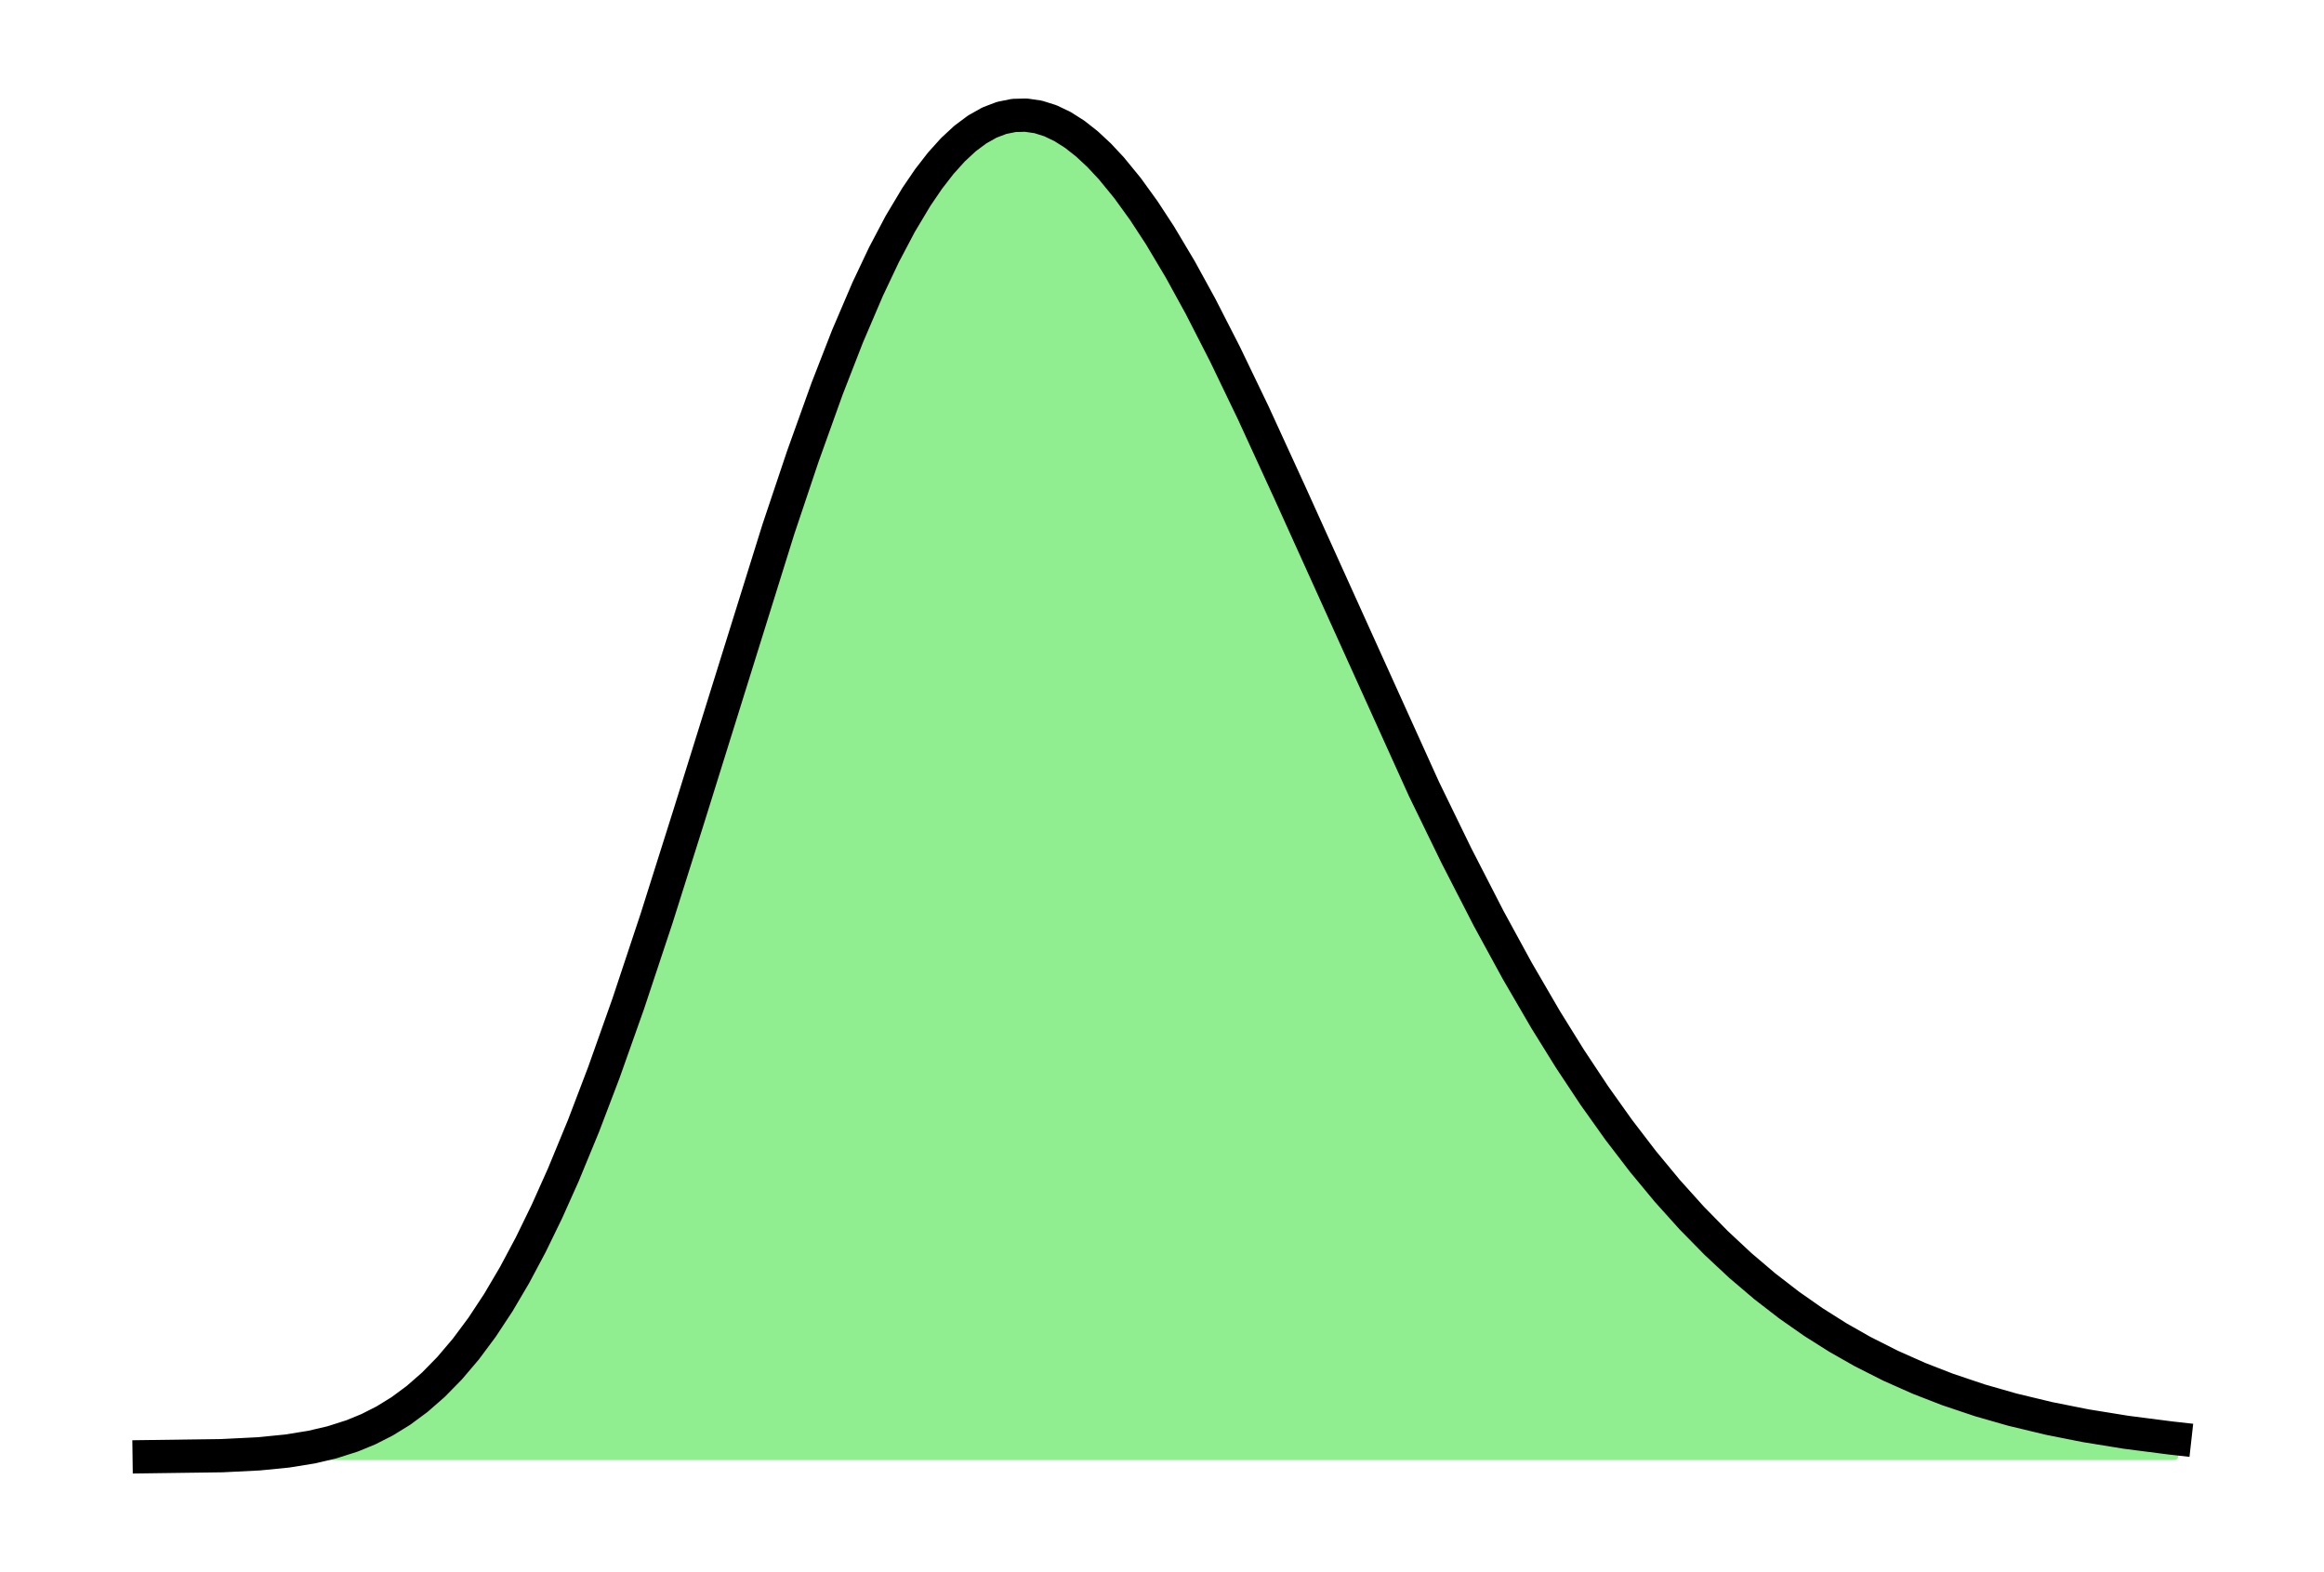 <?xml version="1.0" encoding="utf-8" standalone="no"?>
<!DOCTYPE svg PUBLIC "-//W3C//DTD SVG 1.1//EN"
  "http://www.w3.org/Graphics/SVG/1.1/DTD/svg11.dtd">
<svg xmlns:xlink="http://www.w3.org/1999/xlink" width="349.2pt" height="236.16pt" viewBox="0 0 349.2 236.16" xmlns="http://www.w3.org/2000/svg" version="1.1">
 <defs>
  <style type="text/css">*{stroke-linejoin: round; stroke-linecap: butt}</style>
 </defs>
 <g id="figure_1">
  <g id="patch_1">
   <path d="M 0 236.16 
L 349.2 236.16 
L 349.2 0 
L 0 0 
L 0 236.16 
z
" style="fill: none"/>
  </g>
  <g id="axes_1">
   <g id="PolyCollection_1">
    <defs>
     <path id="md6f9f859af" d="M 22.418 -17.28 
L 22.418 -17.292 
L 23.028 -17.295 
L 23.638 -17.297 
L 24.248 -17.3 
L 24.858 -17.304 
L 25.468 -17.308 
L 26.078 -17.312 
L 26.688 -17.317 
L 27.298 -17.323 
L 27.908 -17.33 
L 28.518 -17.337 
L 29.128 -17.346 
L 29.738 -17.355 
L 30.347 -17.366 
L 30.957 -17.378 
L 31.567 -17.391 
L 32.177 -17.406 
L 32.787 -17.422 
L 33.397 -17.441 
L 34.007 -17.461 
L 34.617 -17.483 
L 35.227 -17.508 
L 35.837 -17.535 
L 36.447 -17.565 
L 37.057 -17.597 
L 37.667 -17.633 
L 38.277 -17.672 
L 38.887 -17.715 
L 39.497 -17.762 
L 40.107 -17.812 
L 40.717 -17.867 
L 41.327 -17.927 
L 41.936 -17.992 
L 42.546 -18.062 
L 43.156 -18.137 
L 43.766 -18.219 
L 44.376 -18.307 
L 44.986 -18.401 
L 45.596 -18.503 
L 46.206 -18.611 
L 46.816 -18.728 
L 47.426 -18.853 
L 48.036 -18.986 
L 48.646 -19.128 
L 49.256 -19.28 
L 49.866 -19.442 
L 50.476 -19.614 
L 51.086 -19.797 
L 51.696 -19.991 
L 52.306 -20.196 
L 52.916 -20.414 
L 53.525 -20.645 
L 54.135 -20.888 
L 54.745 -21.146 
L 55.355 -21.417 
L 55.965 -21.703 
L 56.575 -22.005 
L 57.185 -22.322 
L 57.795 -22.655 
L 58.405 -23.004 
L 59.015 -23.371 
L 59.625 -23.756 
L 60.235 -24.158 
L 60.845 -24.58 
L 61.455 -25.02 
L 62.065 -25.48 
L 62.675 -25.961 
L 63.285 -26.461 
L 63.895 -26.983 
L 64.505 -27.526 
L 65.114 -28.092 
L 65.724 -28.679 
L 66.334 -29.29 
L 66.944 -29.923 
L 67.554 -30.581 
L 68.164 -31.262 
L 68.774 -31.968 
L 69.384 -32.698 
L 69.994 -33.453 
L 70.604 -34.234 
L 71.214 -35.04 
L 71.824 -35.873 
L 72.434 -36.731 
L 73.044 -37.616 
L 73.654 -38.528 
L 74.264 -39.467 
L 74.874 -40.432 
L 75.484 -41.425 
L 76.094 -42.445 
L 76.703 -43.493 
L 77.313 -44.568 
L 77.923 -45.67 
L 78.533 -46.801 
L 79.143 -47.958 
L 79.753 -49.144 
L 80.363 -50.357 
L 80.973 -51.597 
L 81.583 -52.865 
L 82.193 -54.16 
L 82.803 -55.481 
L 83.413 -56.83 
L 84.023 -58.206 
L 84.633 -59.607 
L 85.243 -61.035 
L 85.853 -62.489 
L 86.463 -63.968 
L 87.073 -65.473 
L 87.683 -67.002 
L 88.292 -68.556 
L 88.902 -70.133 
L 89.512 -71.734 
L 90.122 -73.358 
L 90.732 -75.005 
L 91.342 -76.674 
L 91.952 -78.363 
L 92.562 -80.074 
L 93.172 -81.805 
L 93.782 -83.556 
L 94.392 -85.325 
L 95.002 -87.113 
L 95.612 -88.918 
L 96.222 -90.74 
L 96.832 -92.579 
L 97.442 -94.432 
L 98.052 -96.3 
L 98.662 -98.182 
L 99.272 -100.077 
L 99.881 -101.984 
L 100.491 -103.903 
L 101.101 -105.832 
L 101.711 -107.77 
L 102.321 -109.717 
L 102.931 -111.673 
L 103.541 -113.634 
L 104.151 -115.602 
L 104.761 -117.576 
L 105.371 -119.553 
L 105.981 -121.533 
L 106.591 -123.516 
L 107.201 -125.5 
L 107.811 -127.484 
L 108.421 -129.468 
L 109.031 -131.451 
L 109.641 -133.431 
L 110.251 -135.407 
L 110.861 -137.379 
L 111.47 -139.345 
L 112.08 -141.306 
L 112.69 -143.259 
L 113.3 -145.203 
L 113.91 -147.139 
L 114.52 -149.064 
L 115.13 -150.978 
L 115.74 -152.881 
L 116.35 -154.77 
L 116.96 -156.646 
L 117.57 -158.506 
L 118.18 -160.352 
L 118.79 -162.18 
L 119.4 -163.991 
L 120.01 -165.784 
L 120.62 -167.558 
L 121.23 -169.313 
L 121.84 -171.046 
L 122.45 -172.758 
L 123.059 -174.447 
L 123.669 -176.114 
L 124.279 -177.756 
L 124.889 -179.374 
L 125.499 -180.967 
L 126.109 -182.534 
L 126.719 -184.074 
L 127.329 -185.587 
L 127.939 -187.072 
L 128.549 -188.528 
L 129.159 -189.955 
L 129.769 -191.352 
L 130.379 -192.719 
L 130.989 -194.055 
L 131.599 -195.36 
L 132.209 -196.633 
L 132.819 -197.873 
L 133.429 -199.081 
L 134.039 -200.256 
L 134.648 -201.396 
L 135.258 -202.503 
L 135.868 -203.576 
L 136.478 -204.613 
L 137.088 -205.616 
L 137.698 -206.583 
L 138.308 -207.515 
L 138.918 -208.411 
L 139.528 -209.27 
L 140.138 -210.094 
L 140.748 -210.881 
L 141.358 -211.631 
L 141.968 -212.344 
L 142.578 -213.021 
L 143.188 -213.661 
L 143.798 -214.263 
L 144.408 -214.828 
L 145.018 -215.357 
L 145.628 -215.848 
L 146.237 -216.302 
L 146.847 -216.718 
L 147.457 -217.098 
L 148.067 -217.441 
L 148.677 -217.747 
L 149.287 -218.015 
L 149.897 -218.248 
L 150.507 -218.443 
L 151.117 -218.603 
L 151.727 -218.726 
L 152.337 -218.813 
L 152.947 -218.864 
L 153.557 -218.88 
L 154.167 -218.86 
L 154.777 -218.806 
L 155.387 -218.717 
L 155.997 -218.593 
L 156.607 -218.435 
L 157.217 -218.243 
L 157.826 -218.018 
L 158.436 -217.759 
L 159.046 -217.468 
L 159.656 -217.144 
L 160.266 -216.789 
L 160.876 -216.401 
L 161.486 -215.983 
L 162.096 -215.533 
L 162.706 -215.054 
L 163.316 -214.544 
L 163.926 -214.005 
L 164.536 -213.437 
L 165.146 -212.84 
L 165.756 -212.215 
L 166.366 -211.563 
L 166.976 -210.884 
L 167.586 -210.177 
L 168.196 -209.445 
L 168.806 -208.687 
L 169.415 -207.905 
L 170.025 -207.097 
L 170.635 -206.265 
L 171.245 -205.41 
L 171.855 -204.532 
L 172.465 -203.632 
L 173.075 -202.709 
L 173.685 -201.765 
L 174.295 -200.8 
L 174.905 -199.815 
L 175.515 -198.811 
L 176.125 -197.786 
L 176.735 -196.744 
L 177.345 -195.683 
L 177.955 -194.604 
L 178.565 -193.509 
L 179.175 -192.397 
L 179.785 -191.269 
L 180.394 -190.125 
L 181.004 -188.967 
L 181.614 -187.795 
L 182.224 -186.608 
L 182.834 -185.408 
L 183.444 -184.196 
L 184.054 -182.971 
L 184.664 -181.735 
L 185.274 -180.488 
L 185.884 -179.23 
L 186.494 -177.961 
L 187.104 -176.684 
L 187.714 -175.397 
L 188.324 -174.101 
L 188.934 -172.797 
L 189.544 -171.486 
L 190.154 -170.168 
L 190.764 -168.842 
L 191.374 -167.511 
L 191.983 -166.174 
L 192.593 -164.832 
L 193.203 -163.485 
L 193.813 -162.134 
L 194.423 -160.778 
L 195.033 -159.419 
L 195.643 -158.058 
L 196.253 -156.693 
L 196.863 -155.327 
L 197.473 -153.958 
L 198.083 -152.589 
L 198.693 -151.218 
L 199.303 -149.847 
L 199.913 -148.476 
L 200.523 -147.104 
L 201.133 -145.734 
L 201.743 -144.364 
L 202.353 -142.995 
L 202.963 -141.629 
L 203.572 -140.264 
L 204.182 -138.901 
L 204.792 -137.541 
L 205.402 -136.184 
L 206.012 -134.831 
L 206.622 -133.48 
L 207.232 -132.134 
L 207.842 -130.792 
L 208.452 -129.454 
L 209.062 -128.121 
L 209.672 -126.793 
L 210.282 -125.47 
L 210.892 -124.153 
L 211.502 -122.842 
L 212.112 -121.536 
L 212.722 -120.237 
L 213.332 -118.944 
L 213.942 -117.657 
L 214.552 -116.378 
L 215.161 -115.105 
L 215.771 -113.84 
L 216.381 -112.583 
L 216.991 -111.333 
L 217.601 -110.09 
L 218.211 -108.856 
L 218.821 -107.63 
L 219.431 -106.412 
L 220.041 -105.203 
L 220.651 -104.002 
L 221.261 -102.81 
L 221.871 -101.627 
L 222.481 -100.452 
L 223.091 -99.287 
L 223.701 -98.131 
L 224.311 -96.985 
L 224.921 -95.848 
L 225.531 -94.72 
L 226.141 -93.602 
L 226.75 -92.494 
L 227.36 -91.395 
L 227.97 -90.306 
L 228.58 -89.228 
L 229.19 -88.159 
L 229.8 -87.1 
L 230.41 -86.051 
L 231.02 -85.013 
L 231.63 -83.985 
L 232.24 -82.966 
L 232.85 -81.959 
L 233.46 -80.961 
L 234.07 -79.974 
L 234.68 -78.997 
L 235.29 -78.031 
L 235.9 -77.075 
L 236.51 -76.129 
L 237.12 -75.194 
L 237.73 -74.269 
L 238.339 -73.354 
L 238.949 -72.45 
L 239.559 -71.556 
L 240.169 -70.673 
L 240.779 -69.8 
L 241.389 -68.937 
L 241.999 -68.085 
L 242.609 -67.243 
L 243.219 -66.411 
L 243.829 -65.589 
L 244.439 -64.778 
L 245.049 -63.977 
L 245.659 -63.186 
L 246.269 -62.405 
L 246.879 -61.634 
L 247.489 -60.873 
L 248.099 -60.122 
L 248.709 -59.381 
L 249.319 -58.65 
L 249.928 -57.929 
L 250.538 -57.217 
L 251.148 -56.515 
L 251.758 -55.823 
L 252.368 -55.14 
L 252.978 -54.467 
L 253.588 -53.803 
L 254.198 -53.148 
L 254.808 -52.503 
L 255.418 -51.867 
L 256.028 -51.241 
L 256.638 -50.623 
L 257.248 -50.014 
L 257.858 -49.415 
L 258.468 -48.824 
L 259.078 -48.242 
L 259.688 -47.669 
L 260.298 -47.104 
L 260.908 -46.548 
L 261.517 -46 
L 262.127 -45.461 
L 262.737 -44.93 
L 263.347 -44.408 
L 263.957 -43.893 
L 264.567 -43.387 
L 265.177 -42.889 
L 265.787 -42.398 
L 266.397 -41.916 
L 267.007 -41.441 
L 267.617 -40.974 
L 268.227 -40.514 
L 268.837 -40.062 
L 269.447 -39.617 
L 270.057 -39.18 
L 270.667 -38.75 
L 271.277 -38.327 
L 271.887 -37.911 
L 272.497 -37.502 
L 273.106 -37.1 
L 273.716 -36.705 
L 274.326 -36.317 
L 274.936 -35.935 
L 275.546 -35.56 
L 276.156 -35.191 
L 276.766 -34.829 
L 277.376 -34.473 
L 277.986 -34.123 
L 278.596 -33.779 
L 279.206 -33.442 
L 279.816 -33.11 
L 280.426 -32.785 
L 281.036 -32.465 
L 281.646 -32.151 
L 282.256 -31.843 
L 282.866 -31.54 
L 283.476 -31.243 
L 284.086 -30.951 
L 284.695 -30.665 
L 285.305 -30.383 
L 285.915 -30.107 
L 286.525 -29.836 
L 287.135 -29.571 
L 287.745 -29.31 
L 288.355 -29.054 
L 288.965 -28.803 
L 289.575 -28.556 
L 290.185 -28.315 
L 290.795 -28.078 
L 291.405 -27.845 
L 292.015 -27.617 
L 292.625 -27.393 
L 293.235 -27.174 
L 293.845 -26.959 
L 294.455 -26.748 
L 295.065 -26.541 
L 295.675 -26.338 
L 296.284 -26.139 
L 296.894 -25.944 
L 297.504 -25.753 
L 298.114 -25.566 
L 298.724 -25.382 
L 299.334 -25.203 
L 299.944 -25.026 
L 300.554 -24.854 
L 301.164 -24.684 
L 301.774 -24.519 
L 302.384 -24.356 
L 302.994 -24.197 
L 303.604 -24.041 
L 304.214 -23.888 
L 304.824 -23.739 
L 305.434 -23.592 
L 306.044 -23.449 
L 306.654 -23.308 
L 307.264 -23.171 
L 307.873 -23.036 
L 308.483 -22.904 
L 309.093 -22.775 
L 309.703 -22.648 
L 310.313 -22.525 
L 310.923 -22.403 
L 311.533 -22.285 
L 312.143 -22.169 
L 312.753 -22.055 
L 313.363 -21.944 
L 313.973 -21.835 
L 314.583 -21.729 
L 315.193 -21.624 
L 315.803 -21.522 
L 316.413 -21.423 
L 317.023 -21.325 
L 317.633 -21.23 
L 318.243 -21.136 
L 318.853 -21.045 
L 319.462 -20.956 
L 320.072 -20.868 
L 320.682 -20.783 
L 321.292 -20.699 
L 321.902 -20.617 
L 322.512 -20.538 
L 323.122 -20.459 
L 323.732 -20.383 
L 324.342 -20.308 
L 324.952 -20.235 
L 325.562 -20.164 
L 326.172 -20.094 
L 326.782 -20.026 
L 326.782 -17.28 
L 326.782 -17.28 
L 326.172 -17.28 
L 325.562 -17.28 
L 324.952 -17.28 
L 324.342 -17.28 
L 323.732 -17.28 
L 323.122 -17.28 
L 322.512 -17.28 
L 321.902 -17.28 
L 321.292 -17.28 
L 320.682 -17.28 
L 320.072 -17.28 
L 319.462 -17.28 
L 318.853 -17.28 
L 318.243 -17.28 
L 317.633 -17.28 
L 317.023 -17.28 
L 316.413 -17.28 
L 315.803 -17.28 
L 315.193 -17.28 
L 314.583 -17.28 
L 313.973 -17.28 
L 313.363 -17.28 
L 312.753 -17.28 
L 312.143 -17.28 
L 311.533 -17.28 
L 310.923 -17.28 
L 310.313 -17.28 
L 309.703 -17.28 
L 309.093 -17.28 
L 308.483 -17.28 
L 307.873 -17.28 
L 307.264 -17.28 
L 306.654 -17.28 
L 306.044 -17.28 
L 305.434 -17.28 
L 304.824 -17.28 
L 304.214 -17.28 
L 303.604 -17.28 
L 302.994 -17.28 
L 302.384 -17.28 
L 301.774 -17.28 
L 301.164 -17.28 
L 300.554 -17.28 
L 299.944 -17.28 
L 299.334 -17.28 
L 298.724 -17.28 
L 298.114 -17.28 
L 297.504 -17.28 
L 296.894 -17.28 
L 296.284 -17.28 
L 295.675 -17.28 
L 295.065 -17.28 
L 294.455 -17.28 
L 293.845 -17.28 
L 293.235 -17.28 
L 292.625 -17.28 
L 292.015 -17.28 
L 291.405 -17.28 
L 290.795 -17.28 
L 290.185 -17.28 
L 289.575 -17.28 
L 288.965 -17.28 
L 288.355 -17.28 
L 287.745 -17.28 
L 287.135 -17.28 
L 286.525 -17.28 
L 285.915 -17.28 
L 285.305 -17.28 
L 284.695 -17.28 
L 284.086 -17.28 
L 283.476 -17.28 
L 282.866 -17.28 
L 282.256 -17.28 
L 281.646 -17.28 
L 281.036 -17.28 
L 280.426 -17.28 
L 279.816 -17.28 
L 279.206 -17.28 
L 278.596 -17.28 
L 277.986 -17.28 
L 277.376 -17.28 
L 276.766 -17.28 
L 276.156 -17.28 
L 275.546 -17.28 
L 274.936 -17.28 
L 274.326 -17.28 
L 273.716 -17.28 
L 273.106 -17.28 
L 272.497 -17.28 
L 271.887 -17.28 
L 271.277 -17.28 
L 270.667 -17.28 
L 270.057 -17.28 
L 269.447 -17.28 
L 268.837 -17.28 
L 268.227 -17.28 
L 267.617 -17.28 
L 267.007 -17.28 
L 266.397 -17.28 
L 265.787 -17.28 
L 265.177 -17.28 
L 264.567 -17.28 
L 263.957 -17.28 
L 263.347 -17.28 
L 262.737 -17.28 
L 262.127 -17.28 
L 261.517 -17.28 
L 260.908 -17.28 
L 260.298 -17.28 
L 259.688 -17.28 
L 259.078 -17.28 
L 258.468 -17.28 
L 257.858 -17.28 
L 257.248 -17.28 
L 256.638 -17.28 
L 256.028 -17.28 
L 255.418 -17.28 
L 254.808 -17.28 
L 254.198 -17.28 
L 253.588 -17.28 
L 252.978 -17.28 
L 252.368 -17.28 
L 251.758 -17.28 
L 251.148 -17.28 
L 250.538 -17.28 
L 249.928 -17.28 
L 249.319 -17.28 
L 248.709 -17.28 
L 248.099 -17.28 
L 247.489 -17.28 
L 246.879 -17.28 
L 246.269 -17.28 
L 245.659 -17.28 
L 245.049 -17.28 
L 244.439 -17.28 
L 243.829 -17.28 
L 243.219 -17.28 
L 242.609 -17.28 
L 241.999 -17.28 
L 241.389 -17.28 
L 240.779 -17.28 
L 240.169 -17.28 
L 239.559 -17.28 
L 238.949 -17.28 
L 238.339 -17.28 
L 237.73 -17.28 
L 237.12 -17.28 
L 236.51 -17.28 
L 235.9 -17.28 
L 235.29 -17.28 
L 234.68 -17.28 
L 234.07 -17.28 
L 233.46 -17.28 
L 232.85 -17.28 
L 232.24 -17.28 
L 231.63 -17.28 
L 231.02 -17.28 
L 230.41 -17.28 
L 229.8 -17.28 
L 229.19 -17.28 
L 228.58 -17.28 
L 227.97 -17.28 
L 227.36 -17.28 
L 226.75 -17.28 
L 226.141 -17.28 
L 225.531 -17.28 
L 224.921 -17.28 
L 224.311 -17.28 
L 223.701 -17.28 
L 223.091 -17.28 
L 222.481 -17.28 
L 221.871 -17.28 
L 221.261 -17.28 
L 220.651 -17.28 
L 220.041 -17.28 
L 219.431 -17.28 
L 218.821 -17.28 
L 218.211 -17.28 
L 217.601 -17.28 
L 216.991 -17.28 
L 216.381 -17.28 
L 215.771 -17.28 
L 215.161 -17.28 
L 214.552 -17.28 
L 213.942 -17.28 
L 213.332 -17.28 
L 212.722 -17.28 
L 212.112 -17.28 
L 211.502 -17.28 
L 210.892 -17.28 
L 210.282 -17.28 
L 209.672 -17.28 
L 209.062 -17.28 
L 208.452 -17.28 
L 207.842 -17.28 
L 207.232 -17.28 
L 206.622 -17.28 
L 206.012 -17.28 
L 205.402 -17.28 
L 204.792 -17.28 
L 204.182 -17.28 
L 203.572 -17.28 
L 202.963 -17.28 
L 202.353 -17.28 
L 201.743 -17.28 
L 201.133 -17.28 
L 200.523 -17.28 
L 199.913 -17.28 
L 199.303 -17.28 
L 198.693 -17.28 
L 198.083 -17.28 
L 197.473 -17.28 
L 196.863 -17.28 
L 196.253 -17.28 
L 195.643 -17.28 
L 195.033 -17.28 
L 194.423 -17.28 
L 193.813 -17.28 
L 193.203 -17.28 
L 192.593 -17.28 
L 191.983 -17.28 
L 191.374 -17.28 
L 190.764 -17.28 
L 190.154 -17.28 
L 189.544 -17.28 
L 188.934 -17.28 
L 188.324 -17.28 
L 187.714 -17.28 
L 187.104 -17.28 
L 186.494 -17.28 
L 185.884 -17.28 
L 185.274 -17.28 
L 184.664 -17.28 
L 184.054 -17.28 
L 183.444 -17.28 
L 182.834 -17.28 
L 182.224 -17.28 
L 181.614 -17.28 
L 181.004 -17.28 
L 180.394 -17.28 
L 179.785 -17.28 
L 179.175 -17.28 
L 178.565 -17.28 
L 177.955 -17.28 
L 177.345 -17.28 
L 176.735 -17.28 
L 176.125 -17.28 
L 175.515 -17.28 
L 174.905 -17.28 
L 174.295 -17.28 
L 173.685 -17.28 
L 173.075 -17.28 
L 172.465 -17.28 
L 171.855 -17.28 
L 171.245 -17.28 
L 170.635 -17.28 
L 170.025 -17.28 
L 169.415 -17.28 
L 168.806 -17.28 
L 168.196 -17.28 
L 167.586 -17.28 
L 166.976 -17.28 
L 166.366 -17.28 
L 165.756 -17.28 
L 165.146 -17.28 
L 164.536 -17.28 
L 163.926 -17.28 
L 163.316 -17.28 
L 162.706 -17.28 
L 162.096 -17.28 
L 161.486 -17.28 
L 160.876 -17.28 
L 160.266 -17.28 
L 159.656 -17.28 
L 159.046 -17.28 
L 158.436 -17.28 
L 157.826 -17.28 
L 157.217 -17.28 
L 156.607 -17.28 
L 155.997 -17.28 
L 155.387 -17.28 
L 154.777 -17.28 
L 154.167 -17.28 
L 153.557 -17.28 
L 152.947 -17.28 
L 152.337 -17.28 
L 151.727 -17.28 
L 151.117 -17.28 
L 150.507 -17.28 
L 149.897 -17.28 
L 149.287 -17.28 
L 148.677 -17.28 
L 148.067 -17.28 
L 147.457 -17.28 
L 146.847 -17.28 
L 146.237 -17.28 
L 145.628 -17.28 
L 145.018 -17.28 
L 144.408 -17.28 
L 143.798 -17.28 
L 143.188 -17.28 
L 142.578 -17.28 
L 141.968 -17.28 
L 141.358 -17.28 
L 140.748 -17.28 
L 140.138 -17.28 
L 139.528 -17.28 
L 138.918 -17.28 
L 138.308 -17.28 
L 137.698 -17.28 
L 137.088 -17.28 
L 136.478 -17.28 
L 135.868 -17.28 
L 135.258 -17.28 
L 134.648 -17.28 
L 134.039 -17.28 
L 133.429 -17.28 
L 132.819 -17.28 
L 132.209 -17.28 
L 131.599 -17.28 
L 130.989 -17.28 
L 130.379 -17.28 
L 129.769 -17.28 
L 129.159 -17.28 
L 128.549 -17.28 
L 127.939 -17.28 
L 127.329 -17.28 
L 126.719 -17.28 
L 126.109 -17.28 
L 125.499 -17.28 
L 124.889 -17.28 
L 124.279 -17.28 
L 123.669 -17.28 
L 123.059 -17.28 
L 122.45 -17.28 
L 121.84 -17.28 
L 121.23 -17.28 
L 120.62 -17.28 
L 120.01 -17.28 
L 119.4 -17.28 
L 118.79 -17.28 
L 118.18 -17.28 
L 117.57 -17.28 
L 116.96 -17.28 
L 116.35 -17.28 
L 115.74 -17.28 
L 115.13 -17.28 
L 114.52 -17.28 
L 113.91 -17.28 
L 113.3 -17.28 
L 112.69 -17.28 
L 112.08 -17.28 
L 111.47 -17.28 
L 110.861 -17.28 
L 110.251 -17.28 
L 109.641 -17.28 
L 109.031 -17.28 
L 108.421 -17.28 
L 107.811 -17.28 
L 107.201 -17.28 
L 106.591 -17.28 
L 105.981 -17.28 
L 105.371 -17.28 
L 104.761 -17.28 
L 104.151 -17.28 
L 103.541 -17.28 
L 102.931 -17.28 
L 102.321 -17.28 
L 101.711 -17.28 
L 101.101 -17.28 
L 100.491 -17.28 
L 99.881 -17.28 
L 99.272 -17.28 
L 98.662 -17.28 
L 98.052 -17.28 
L 97.442 -17.28 
L 96.832 -17.28 
L 96.222 -17.28 
L 95.612 -17.28 
L 95.002 -17.28 
L 94.392 -17.28 
L 93.782 -17.28 
L 93.172 -17.28 
L 92.562 -17.28 
L 91.952 -17.28 
L 91.342 -17.28 
L 90.732 -17.28 
L 90.122 -17.28 
L 89.512 -17.28 
L 88.902 -17.28 
L 88.292 -17.28 
L 87.683 -17.28 
L 87.073 -17.28 
L 86.463 -17.28 
L 85.853 -17.28 
L 85.243 -17.28 
L 84.633 -17.28 
L 84.023 -17.28 
L 83.413 -17.28 
L 82.803 -17.28 
L 82.193 -17.28 
L 81.583 -17.28 
L 80.973 -17.28 
L 80.363 -17.28 
L 79.753 -17.28 
L 79.143 -17.28 
L 78.533 -17.28 
L 77.923 -17.28 
L 77.313 -17.28 
L 76.703 -17.28 
L 76.094 -17.28 
L 75.484 -17.28 
L 74.874 -17.28 
L 74.264 -17.28 
L 73.654 -17.28 
L 73.044 -17.28 
L 72.434 -17.28 
L 71.824 -17.28 
L 71.214 -17.28 
L 70.604 -17.28 
L 69.994 -17.28 
L 69.384 -17.28 
L 68.774 -17.28 
L 68.164 -17.28 
L 67.554 -17.28 
L 66.944 -17.28 
L 66.334 -17.28 
L 65.724 -17.28 
L 65.114 -17.28 
L 64.505 -17.28 
L 63.895 -17.28 
L 63.285 -17.28 
L 62.675 -17.28 
L 62.065 -17.28 
L 61.455 -17.28 
L 60.845 -17.28 
L 60.235 -17.28 
L 59.625 -17.28 
L 59.015 -17.28 
L 58.405 -17.28 
L 57.795 -17.28 
L 57.185 -17.28 
L 56.575 -17.28 
L 55.965 -17.28 
L 55.355 -17.28 
L 54.745 -17.28 
L 54.135 -17.28 
L 53.525 -17.28 
L 52.916 -17.28 
L 52.306 -17.28 
L 51.696 -17.28 
L 51.086 -17.28 
L 50.476 -17.28 
L 49.866 -17.28 
L 49.256 -17.28 
L 48.646 -17.28 
L 48.036 -17.28 
L 47.426 -17.28 
L 46.816 -17.28 
L 46.206 -17.28 
L 45.596 -17.28 
L 44.986 -17.28 
L 44.376 -17.28 
L 43.766 -17.28 
L 43.156 -17.28 
L 42.546 -17.28 
L 41.936 -17.28 
L 41.327 -17.28 
L 40.717 -17.28 
L 40.107 -17.28 
L 39.497 -17.28 
L 38.887 -17.28 
L 38.277 -17.28 
L 37.667 -17.28 
L 37.057 -17.28 
L 36.447 -17.28 
L 35.837 -17.28 
L 35.227 -17.28 
L 34.617 -17.28 
L 34.007 -17.28 
L 33.397 -17.28 
L 32.787 -17.28 
L 32.177 -17.28 
L 31.567 -17.28 
L 30.957 -17.28 
L 30.347 -17.28 
L 29.738 -17.28 
L 29.128 -17.28 
L 28.518 -17.28 
L 27.908 -17.28 
L 27.298 -17.28 
L 26.688 -17.28 
L 26.078 -17.28 
L 25.468 -17.28 
L 24.858 -17.28 
L 24.248 -17.28 
L 23.638 -17.28 
L 23.028 -17.28 
L 22.418 -17.28 
z
" style="stroke: #90ee90"/>
    </defs>
    <g clip-path="url(#p6d3aa07923)">
     <use xlink:href="#md6f9f859af" x="0" y="236.16" style="fill: #90ee90; stroke: #90ee90"/>
    </g>
   </g>
   <g id="line2d_1">
    <path d="M 22.418 218.868 
L 33.397 218.719 
L 38.887 218.445 
L 43.156 218.023 
L 46.816 217.432 
L 49.866 216.718 
L 52.916 215.746 
L 55.355 214.743 
L 57.795 213.505 
L 60.235 212.002 
L 62.675 210.199 
L 65.114 208.068 
L 67.554 205.579 
L 69.994 202.707 
L 72.434 199.429 
L 74.874 195.728 
L 77.313 191.592 
L 79.753 187.016 
L 82.193 182 
L 84.633 176.553 
L 87.683 169.158 
L 90.732 161.155 
L 94.392 150.835 
L 98.662 137.978 
L 103.541 122.526 
L 116.96 79.514 
L 120.62 68.602 
L 124.279 58.404 
L 127.329 50.573 
L 130.379 43.441 
L 132.819 38.287 
L 135.258 33.657 
L 137.698 29.577 
L 139.528 26.89 
L 141.358 24.529 
L 143.188 22.499 
L 145.018 20.803 
L 146.847 19.442 
L 148.677 18.413 
L 150.507 17.717 
L 152.337 17.347 
L 154.167 17.3 
L 155.997 17.567 
L 157.826 18.142 
L 159.656 19.016 
L 161.486 20.177 
L 163.316 21.616 
L 165.146 23.32 
L 166.976 25.276 
L 169.415 28.255 
L 171.855 31.628 
L 174.295 35.36 
L 177.345 40.477 
L 180.394 46.035 
L 184.054 53.189 
L 188.324 62.059 
L 193.813 74.026 
L 213.942 118.503 
L 218.821 128.53 
L 223.701 138.029 
L 227.97 145.854 
L 232.24 153.194 
L 235.9 159.085 
L 239.559 164.604 
L 243.219 169.749 
L 246.879 174.526 
L 250.538 178.943 
L 254.198 183.012 
L 257.858 186.745 
L 261.517 190.16 
L 265.177 193.271 
L 268.837 196.098 
L 272.497 198.658 
L 276.156 200.969 
L 279.816 203.05 
L 284.086 205.209 
L 288.355 207.106 
L 292.625 208.767 
L 297.504 210.407 
L 302.384 211.804 
L 307.873 213.124 
L 313.363 214.216 
L 319.462 215.204 
L 326.172 216.066 
L 326.782 216.134 
L 326.782 216.134 
" clip-path="url(#p6d3aa07923)" style="fill: none; stroke: #000000; stroke-width: 5; stroke-linecap: square"/>
   </g>
  </g>
 </g>
 <defs>
  <clipPath id="p6d3aa07923">
   <rect x="7.2" y="7.2" width="334.8" height="221.76"/>
  </clipPath>
 </defs>
</svg>
